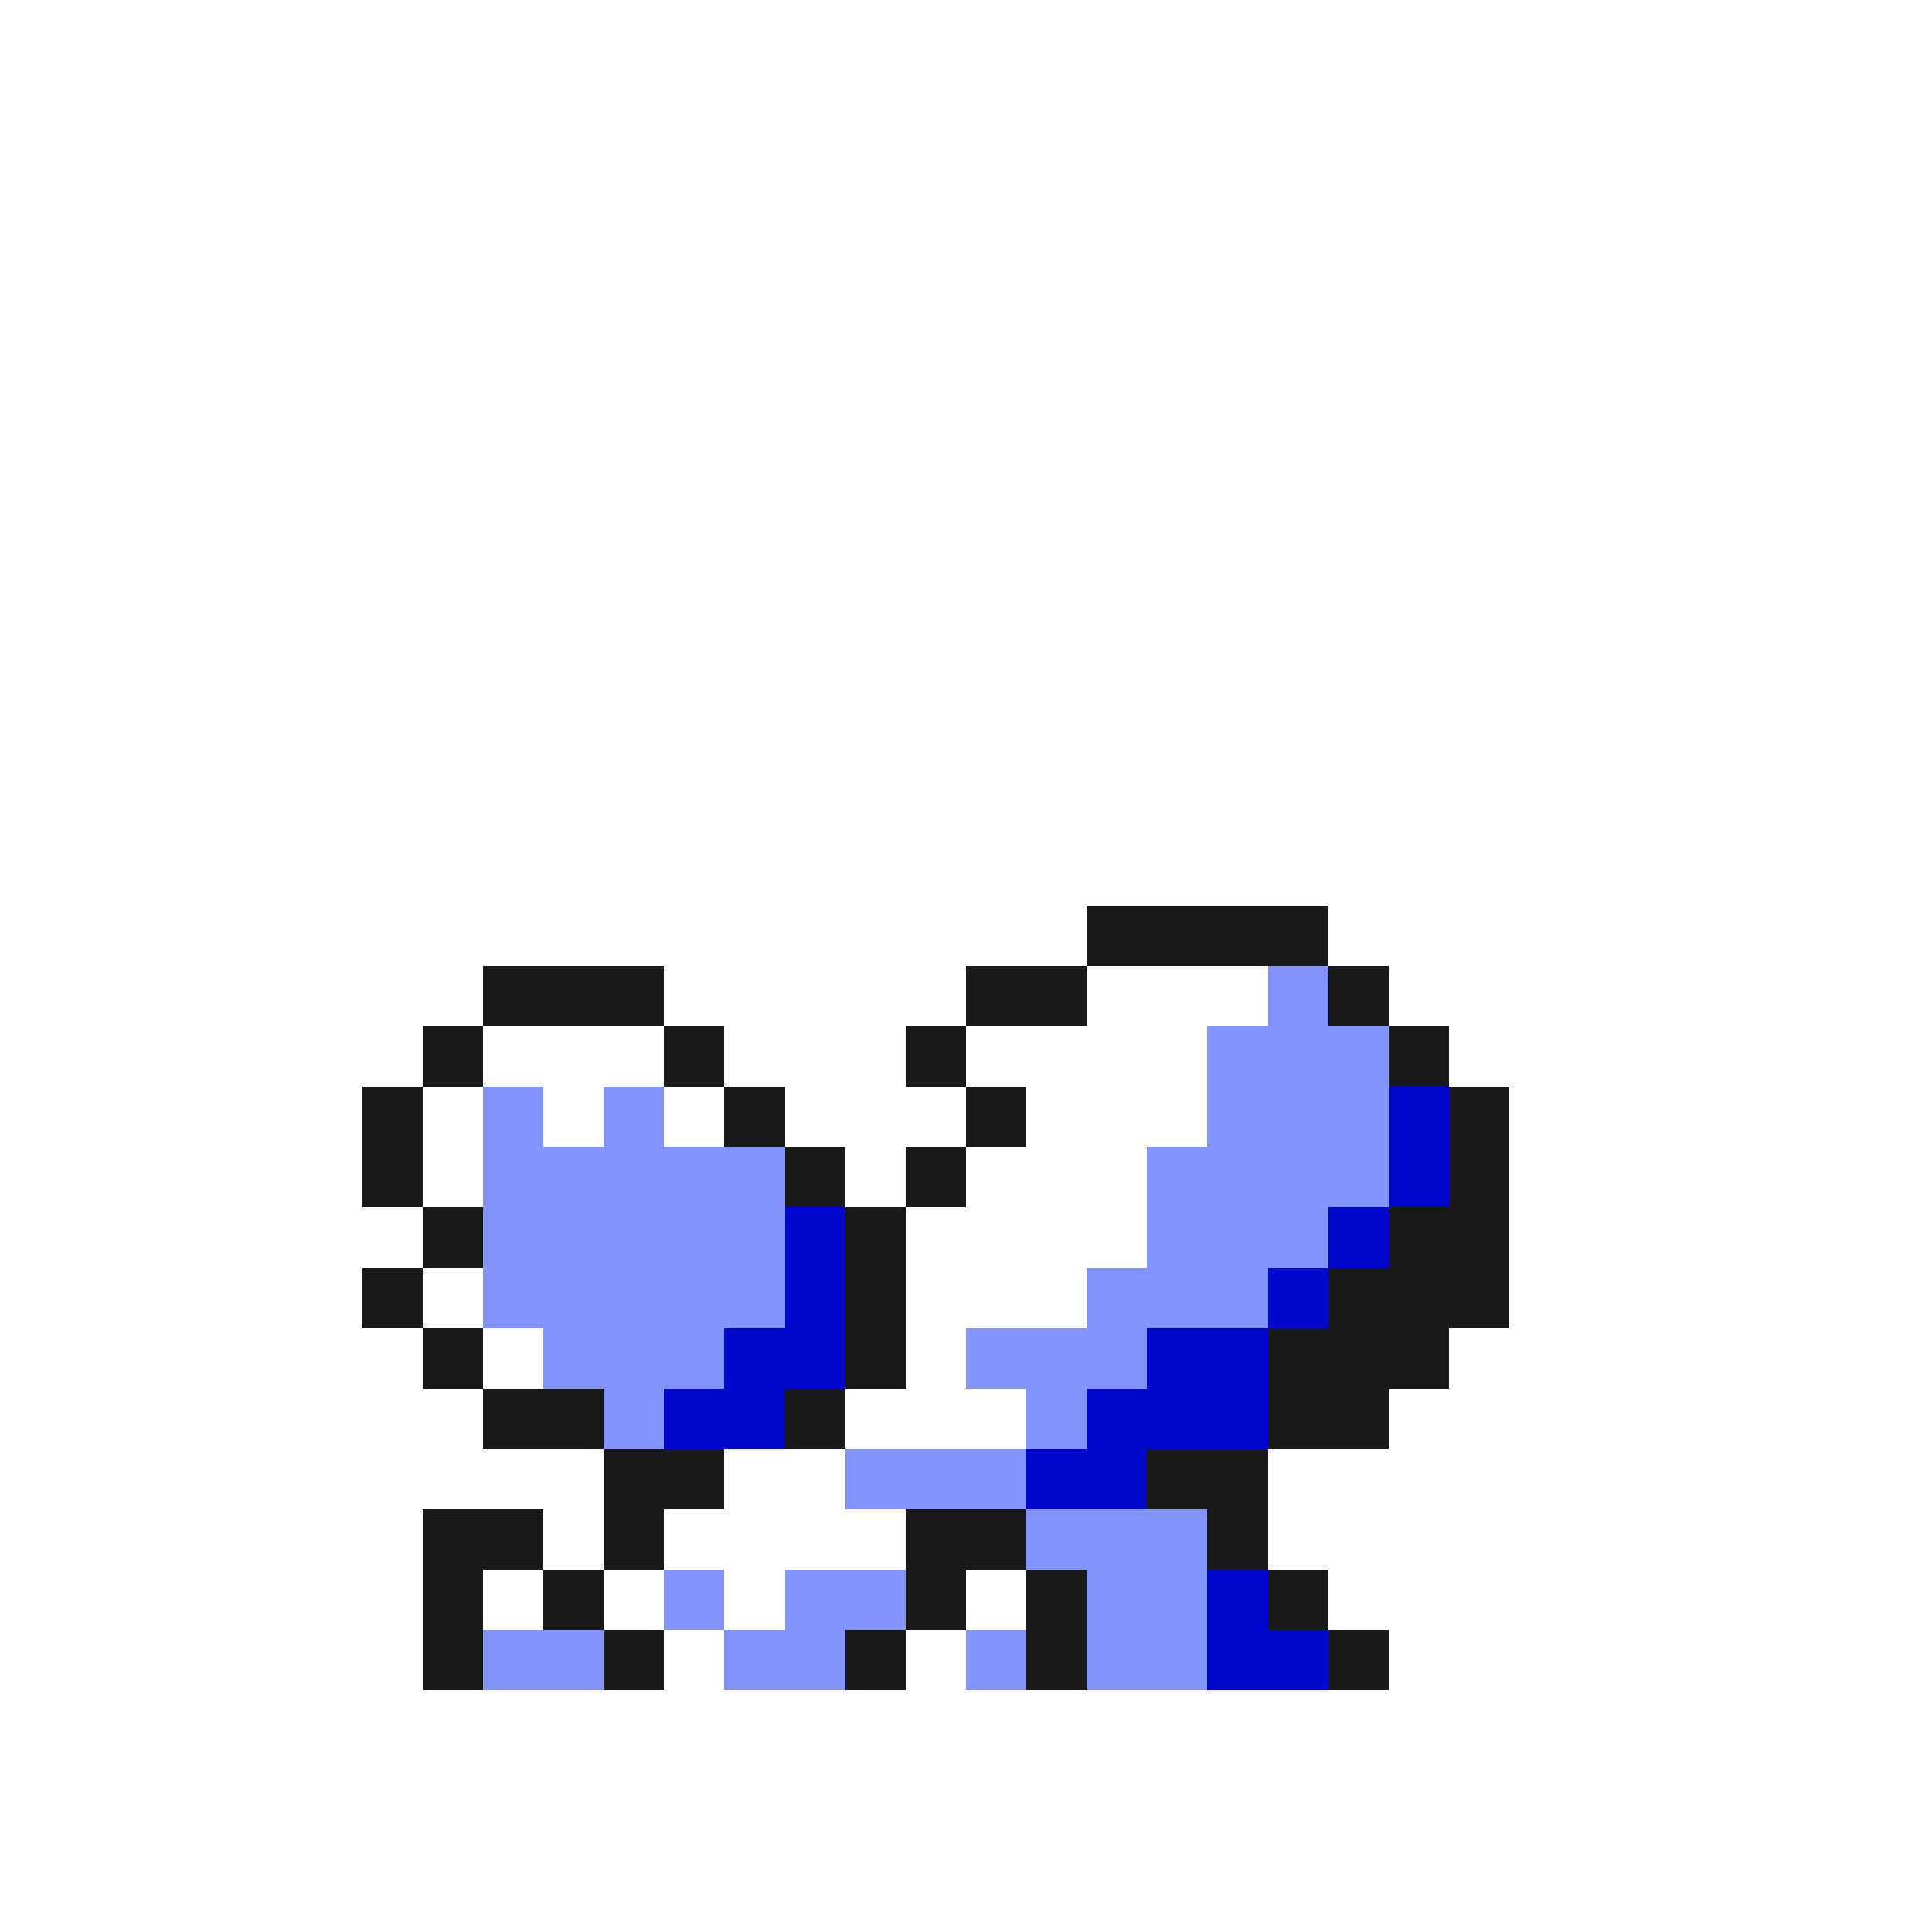 <svg xmlns="http://www.w3.org/2000/svg" viewBox="0 -0.5 32 32" shape-rendering="crispEdges">
<rect x="0" y="-0.5" width="32" height="32" fill="#808080" stroke="none"/>
<path stroke="#ffffff" d="M0 0h32M0 1h32M0 2h32M0 3h32M0 4h32M0 5h32M0 6h32M0 7h32M0 8h32M0 9h32M0 10h32M0 11h32M0 12h32M0 13h32M0 14h32M0 15h18M22 15h10M0 16h8M11 16h5M18 16h3M23 16h9M0 17h7M8 17h3M12 17h3M16 17h4M24 17h8M0 18h6M7 18h1M9 18h1M11 18h1M13 18h3M17 18h3M25 18h7M0 19h6M7 19h1M14 19h1M16 19h3M25 19h7M0 20h7M15 20h4M25 20h7M0 21h6M7 21h1M15 21h3M25 21h7M0 22h7M8 22h1M15 22h1M24 22h8M0 23h8M14 23h3M23 23h9M0 24h10M12 24h2M21 24h11M0 25h7M9 25h1M11 25h4M21 25h11M0 26h7M8 26h1M10 26h1M12 26h1M16 26h1M22 26h10M0 27h7M11 27h1M15 27h1M23 27h9M0 28h32M0 29h32M0 30h32M0 31h32" />
<path stroke="#191919" d="M18 15h4M8 16h3M16 16h2M22 16h1M7 17h1M11 17h1M15 17h1M23 17h1M6 18h1M12 18h1M16 18h1M24 18h1M6 19h1M13 19h1M15 19h1M24 19h1M7 20h1M14 20h1M23 20h2M6 21h1M14 21h1M22 21h3M7 22h1M14 22h1M21 22h3M8 23h2M13 23h1M21 23h2M10 24h2M19 24h2M7 25h2M10 25h1M15 25h2M20 25h1M7 26h1M9 26h1M15 26h1M17 26h1M21 26h1M7 27h1M10 27h1M14 27h1M17 27h1M22 27h1" />
<path stroke="#8494ff" d="M21 16h1M20 17h3M8 18h1M10 18h1M20 18h3M8 19h5M19 19h4M8 20h5M19 20h3M8 21h5M18 21h3M9 22h3M16 22h3M10 23h1M17 23h1M14 24h3M17 25h3M11 26h1M13 26h2M18 26h2M8 27h2M12 27h2M16 27h1M18 27h2" />
<path stroke="#0008ce" d="M23 18h1M23 19h1M13 20h1M22 20h1M13 21h1M21 21h1M12 22h2M19 22h2M11 23h2M18 23h3M17 24h2M20 26h1M20 27h2" />
</svg>